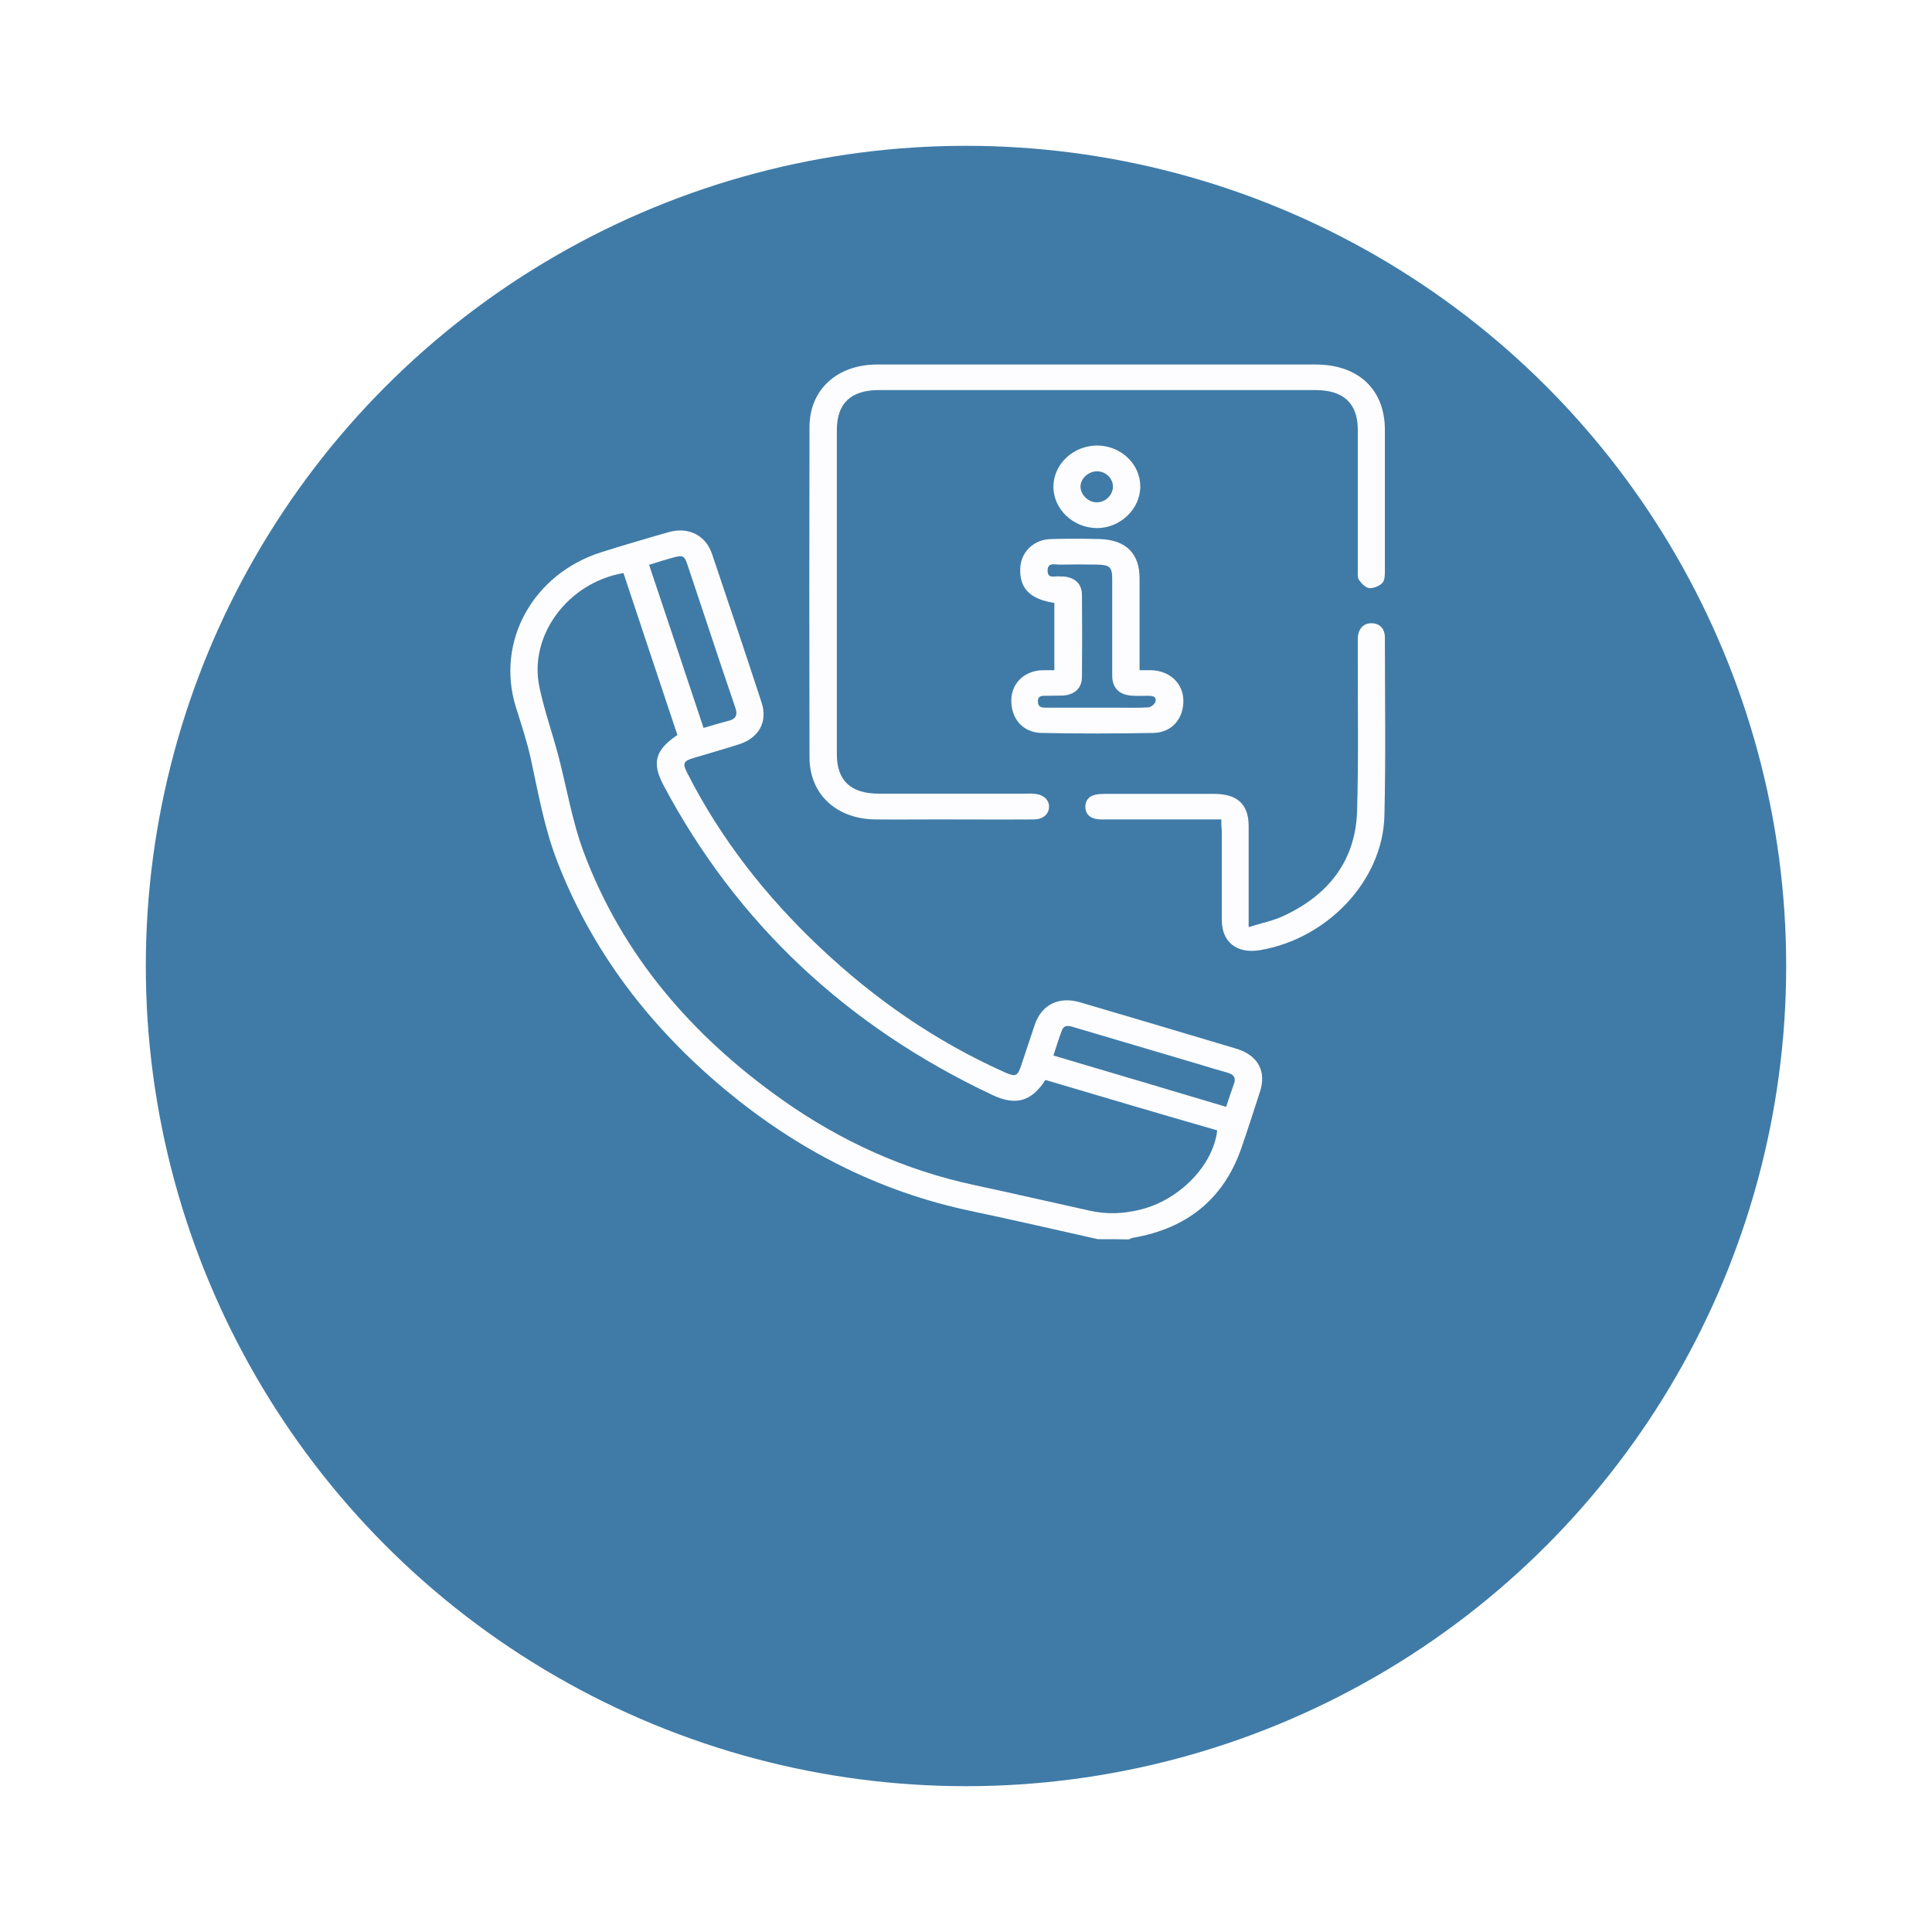 <svg width="53" height="53" viewBox="0 0 53 53" fill="none" xmlns="http://www.w3.org/2000/svg">
<g filter="url(#filter0_d_133_3)">
<circle cx="26.5" cy="22.5" r="22.5" fill="#407BA7"/>
</g>
<path d="M30.119 33.994C28.964 33.737 27.809 33.468 26.648 33.224C24.085 32.686 21.862 31.528 19.904 29.901C17.82 28.168 16.24 26.096 15.284 23.624C14.932 22.71 14.766 21.759 14.56 20.808C14.454 20.326 14.295 19.857 14.149 19.387C13.598 17.597 14.62 15.745 16.492 15.15C17.103 14.957 17.72 14.775 18.337 14.6C18.881 14.443 19.359 14.681 19.532 15.194C19.99 16.552 20.448 17.91 20.893 19.275C21.065 19.8 20.82 20.245 20.269 20.42C19.864 20.551 19.452 20.664 19.041 20.789C18.742 20.877 18.716 20.939 18.855 21.208C19.771 23.011 21.006 24.588 22.499 25.996C23.986 27.398 25.652 28.562 27.557 29.413C27.862 29.55 27.915 29.526 28.015 29.225C28.141 28.856 28.261 28.48 28.387 28.111C28.573 27.56 29.05 27.323 29.634 27.498C31.055 27.917 32.475 28.336 33.896 28.762C34.513 28.944 34.752 29.388 34.56 29.963C34.387 30.489 34.221 31.021 34.035 31.547C33.551 32.892 32.568 33.7 31.081 33.956C31.042 33.962 31.009 33.981 30.969 34C30.683 33.994 30.404 33.994 30.119 33.994ZM28.679 29.626C28.3 30.214 27.869 30.339 27.238 30.045C23.223 28.155 20.209 25.32 18.198 21.534C17.873 20.921 17.979 20.57 18.583 20.163C18.092 18.686 17.594 17.203 17.103 15.72C15.576 15.983 14.494 17.441 14.799 18.855C14.932 19.487 15.151 20.107 15.317 20.733C15.549 21.615 15.695 22.529 16.014 23.38C17.063 26.184 18.968 28.412 21.477 30.183C23.057 31.297 24.802 32.098 26.734 32.511C27.789 32.736 28.838 32.98 29.893 33.212C30.365 33.318 30.829 33.299 31.294 33.18C32.356 32.917 33.285 31.966 33.391 31.009C31.825 30.558 30.259 30.095 28.679 29.626ZM17.806 15.495C18.311 16.997 18.802 18.474 19.3 19.969C19.539 19.9 19.758 19.832 19.983 19.775C20.196 19.725 20.236 19.606 20.176 19.425C20.043 19.037 19.917 18.655 19.784 18.267C19.479 17.347 19.167 16.421 18.862 15.501C18.775 15.238 18.735 15.219 18.45 15.301C18.238 15.357 18.038 15.42 17.806 15.495ZM33.637 30.364C33.71 30.139 33.776 29.939 33.849 29.738C33.916 29.563 33.843 29.475 33.67 29.425C33.398 29.35 33.133 29.269 32.867 29.188C31.732 28.85 30.597 28.518 29.462 28.18C29.323 28.136 29.19 28.105 29.13 28.268C29.044 28.493 28.977 28.718 28.898 28.956C30.484 29.425 32.044 29.888 33.637 30.364Z" fill="#FDFDFF"/>
<path d="M30.106 10C32.104 10 34.095 10 36.093 10C37.261 10 37.985 10.682 37.991 11.777C37.991 13.073 37.991 14.368 37.991 15.664C37.991 15.776 37.991 15.92 37.918 15.995C37.839 16.077 37.673 16.145 37.56 16.133C37.46 16.12 37.347 16.008 37.281 15.908C37.235 15.839 37.248 15.726 37.248 15.632C37.248 14.349 37.248 13.073 37.248 11.79C37.248 11.064 36.856 10.701 36.086 10.701C32.097 10.701 28.101 10.701 24.112 10.701C23.342 10.701 22.957 11.064 22.957 11.796C22.957 14.762 22.957 17.729 22.957 20.695C22.957 21.415 23.342 21.772 24.105 21.772C25.453 21.772 26.807 21.772 28.154 21.772C28.234 21.772 28.32 21.765 28.4 21.778C28.632 21.803 28.785 21.947 28.778 22.141C28.772 22.335 28.612 22.473 28.38 22.479C27.497 22.485 26.608 22.479 25.718 22.479C25.154 22.479 24.59 22.485 24.026 22.479C22.95 22.473 22.207 21.79 22.207 20.776C22.2 17.754 22.2 14.731 22.207 11.715C22.207 10.695 22.957 10.006 24.046 10C26.064 10 28.081 10 30.106 10Z" fill="#FDFDFF"/>
<path d="M31.261 18.386C31.387 18.386 31.48 18.386 31.579 18.386C32.077 18.399 32.442 18.73 32.462 19.187C32.482 19.707 32.15 20.101 31.633 20.107C30.617 20.126 29.595 20.126 28.579 20.107C28.061 20.101 27.73 19.713 27.743 19.193C27.756 18.73 28.114 18.392 28.612 18.386C28.712 18.386 28.811 18.386 28.924 18.386C28.924 17.76 28.924 17.147 28.924 16.54C28.261 16.44 27.968 16.146 27.988 15.595C28.002 15.144 28.36 14.794 28.838 14.788C29.283 14.775 29.734 14.775 30.179 14.788C30.889 14.813 31.261 15.188 31.261 15.858C31.261 16.609 31.261 17.354 31.261 18.105C31.261 18.192 31.261 18.273 31.261 18.386ZM30.511 17.172C30.511 16.74 30.511 16.315 30.511 15.883C30.511 15.557 30.444 15.495 30.093 15.489C29.754 15.482 29.416 15.482 29.077 15.489C28.944 15.495 28.745 15.414 28.738 15.645C28.732 15.902 28.951 15.789 29.084 15.814C29.11 15.82 29.13 15.814 29.157 15.814C29.482 15.833 29.681 16.014 29.681 16.321C29.688 17.072 29.688 17.817 29.681 18.568C29.681 18.874 29.482 19.062 29.157 19.081C29.017 19.087 28.878 19.081 28.732 19.087C28.606 19.087 28.466 19.068 28.473 19.25C28.48 19.431 28.619 19.413 28.738 19.413C29.362 19.413 29.98 19.413 30.604 19.413C30.902 19.413 31.201 19.425 31.5 19.406C31.573 19.4 31.686 19.312 31.699 19.244C31.732 19.106 31.613 19.087 31.493 19.087C31.36 19.087 31.228 19.093 31.095 19.087C30.716 19.075 30.511 18.887 30.511 18.53C30.511 18.079 30.511 17.629 30.511 17.172Z" fill="#FDFDFF"/>
<path d="M31.281 13.348C31.281 13.968 30.723 14.493 30.086 14.487C29.429 14.481 28.891 13.955 28.898 13.342C28.904 12.722 29.455 12.216 30.113 12.222C30.763 12.234 31.281 12.735 31.281 13.348ZM30.093 13.78C30.331 13.78 30.537 13.573 30.531 13.336C30.524 13.11 30.318 12.923 30.086 12.929C29.854 12.935 29.641 13.129 29.641 13.348C29.641 13.573 29.86 13.786 30.093 13.78Z" fill="#FDFDFF"/>
<path d="M33.504 22.479C33.378 22.479 33.292 22.479 33.199 22.479C32.236 22.479 31.281 22.479 30.318 22.479C30.238 22.479 30.152 22.485 30.073 22.466C29.887 22.435 29.78 22.322 29.774 22.147C29.767 21.972 29.86 21.847 30.039 21.803C30.126 21.784 30.219 21.778 30.311 21.778C31.307 21.778 32.296 21.778 33.292 21.778C33.949 21.778 34.254 22.06 34.254 22.673C34.254 23.486 34.254 24.294 34.254 25.107C34.254 25.189 34.254 25.276 34.254 25.433C34.613 25.32 34.938 25.258 35.223 25.12C36.471 24.538 37.181 23.587 37.228 22.272C37.274 20.758 37.241 19.243 37.248 17.729C37.248 17.654 37.248 17.573 37.248 17.497C37.261 17.247 37.407 17.091 37.633 17.097C37.852 17.103 37.991 17.247 37.991 17.491C37.991 19.125 38.018 20.752 37.978 22.385C37.932 24.156 36.418 25.752 34.566 26.065C33.929 26.171 33.517 25.846 33.517 25.233C33.517 24.413 33.517 23.593 33.517 22.773C33.504 22.692 33.504 22.61 33.504 22.479Z" fill="#FDFDFF"/>
<defs>
<filter id="filter0_d_133_3" x="0" y="0" width="53" height="53" filterUnits="userSpaceOnUse" color-interpolation-filters="sRGB">
<feFlood flood-opacity="0" result="BackgroundImageFix"/>
<feColorMatrix in="SourceAlpha" type="matrix" values="0 0 0 0 0 0 0 0 0 0 0 0 0 0 0 0 0 0 127 0" result="hardAlpha"/>
<feOffset dy="4"/>
<feGaussianBlur stdDeviation="2"/>
<feComposite in2="hardAlpha" operator="out"/>
<feColorMatrix type="matrix" values="0 0 0 0 0 0 0 0 0 0 0 0 0 0 0 0 0 0 0.25 0"/>
<feBlend mode="normal" in2="BackgroundImageFix" result="effect1_dropShadow_133_3"/>
<feBlend mode="normal" in="SourceGraphic" in2="effect1_dropShadow_133_3" result="shape"/>
</filter>
</defs>
</svg>
